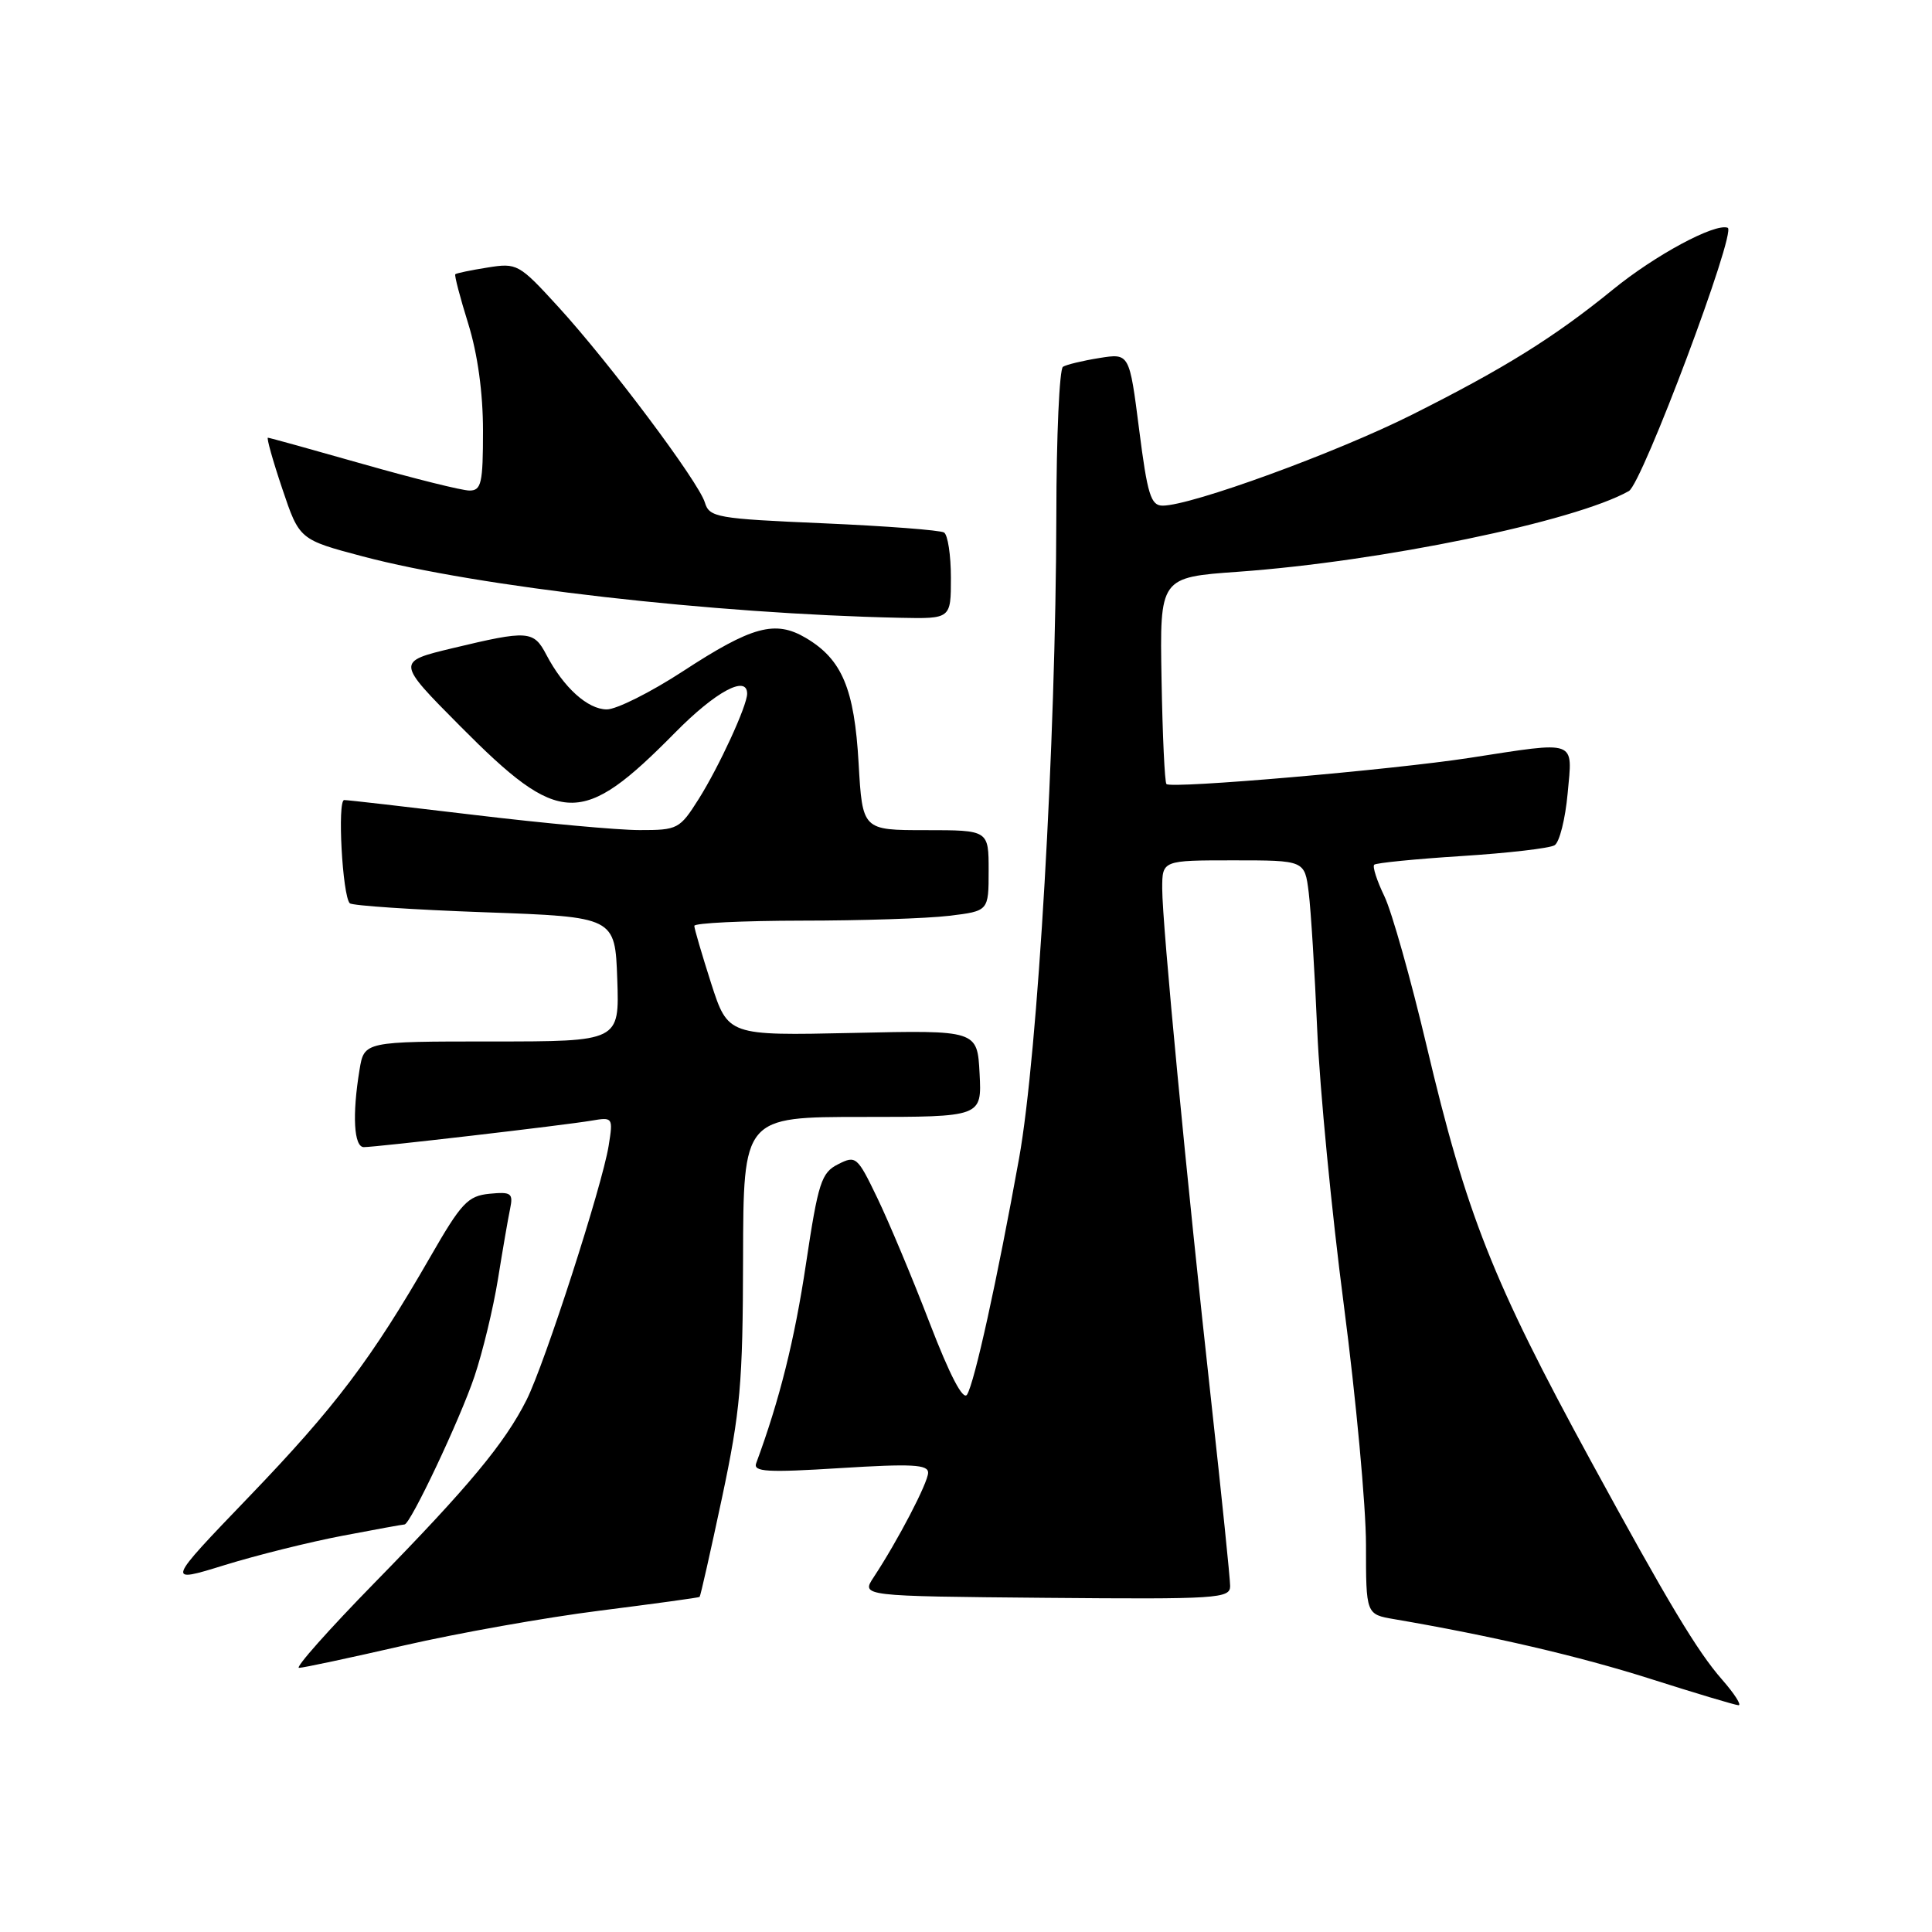 <?xml version="1.0" encoding="UTF-8" standalone="no"?>
<!DOCTYPE svg PUBLIC "-//W3C//DTD SVG 1.1//EN" "http://www.w3.org/Graphics/SVG/1.1/DTD/svg11.dtd" >
<svg xmlns="http://www.w3.org/2000/svg" xmlns:xlink="http://www.w3.org/1999/xlink" version="1.1" viewBox="0 0 256 256">
 <g >
 <path fill="currentColor"
d=" M 228.18 222.55 C 224.91 218.83 221.01 212.32 210.75 193.50 C 197.77 169.68 194.32 160.95 189.03 138.57 C 186.94 129.73 184.43 120.82 183.44 118.76 C 182.45 116.71 181.84 114.83 182.09 114.58 C 182.33 114.34 187.55 113.82 193.68 113.43 C 199.81 113.04 205.35 112.40 205.99 112.00 C 206.64 111.61 207.41 108.52 207.72 105.14 C 208.38 97.93 209.14 98.20 194.74 100.42 C 184.43 102.01 155.20 104.54 154.56 103.89 C 154.33 103.67 154.04 97.41 153.91 89.99 C 153.67 76.50 153.67 76.50 164.08 75.76 C 183.02 74.40 208.59 69.13 215.83 65.07 C 217.60 64.09 230.15 30.65 228.93 30.18 C 227.24 29.54 219.32 33.80 213.73 38.36 C 205.91 44.72 199.38 48.79 187.06 54.97 C 177.01 60.01 157.84 67.00 154.06 67.00 C 152.49 67.00 152.04 65.55 150.94 56.90 C 149.65 46.80 149.65 46.80 145.67 47.44 C 143.48 47.79 141.31 48.31 140.85 48.60 C 140.38 48.88 139.98 57.75 139.97 68.31 C 139.91 98.41 137.52 139.68 135.03 153.50 C 132.13 169.58 129.13 183.21 128.14 184.79 C 127.62 185.62 125.87 182.28 123.18 175.29 C 120.90 169.35 117.78 161.92 116.26 158.76 C 113.60 153.23 113.41 153.07 111.05 154.27 C 108.83 155.39 108.42 156.66 106.79 167.51 C 105.29 177.52 103.30 185.50 100.20 193.88 C 99.77 195.03 101.64 195.14 111.34 194.53 C 120.82 193.94 123.00 194.05 122.98 195.15 C 122.96 196.48 118.96 204.15 115.76 209.00 C 114.11 211.50 114.11 211.50 138.55 211.72 C 161.37 211.92 163.00 211.81 163.00 210.16 C 163.00 209.19 161.88 198.29 160.52 185.94 C 157.23 156.17 154.00 122.41 154.00 117.75 C 154.00 114.00 154.00 114.00 163.44 114.00 C 172.88 114.00 172.88 114.00 173.41 118.25 C 173.70 120.59 174.21 128.80 174.54 136.50 C 174.87 144.20 176.45 160.61 178.07 172.97 C 179.68 185.33 181.00 199.60 181.00 204.68 C 181.00 213.91 181.00 213.91 184.75 214.55 C 197.72 216.77 209.23 219.45 218.67 222.45 C 224.63 224.35 229.88 225.92 230.35 225.95 C 230.82 225.98 229.84 224.45 228.18 222.55 Z  M 53.54 218.03 C 60.64 216.40 72.31 214.32 79.48 213.42 C 86.64 212.51 92.59 211.70 92.70 211.60 C 92.82 211.50 94.15 205.59 95.67 198.46 C 98.10 187.00 98.43 183.32 98.46 166.75 C 98.50 148.00 98.50 148.00 114.30 148.00 C 130.10 148.00 130.10 148.00 129.80 142.25 C 129.50 136.50 129.50 136.50 112.98 136.87 C 96.47 137.23 96.47 137.23 94.23 130.30 C 93.01 126.48 92.00 123.05 92.00 122.68 C 92.00 122.31 98.41 122.00 106.25 121.99 C 114.09 121.99 122.86 121.70 125.75 121.35 C 131.00 120.72 131.00 120.72 131.00 115.36 C 131.00 110.00 131.00 110.00 122.64 110.00 C 114.28 110.00 114.28 110.00 113.77 101.13 C 113.21 91.25 111.57 87.36 106.78 84.53 C 102.72 82.13 99.64 82.97 90.47 88.96 C 86.22 91.73 81.69 94.00 80.41 94.00 C 77.88 94.00 74.67 91.10 72.39 86.75 C 70.71 83.54 69.97 83.49 60.00 85.88 C 52.50 87.68 52.50 87.68 61.00 96.24 C 74.22 109.56 77.06 109.64 89.47 97.06 C 94.81 91.64 99.00 89.38 99.00 91.92 C 99.00 93.51 95.27 101.61 92.57 105.89 C 90.07 109.85 89.79 110.00 84.74 109.99 C 81.86 109.99 72.08 109.09 63.00 108.00 C 53.92 106.91 46.10 106.01 45.61 106.01 C 44.68 106.00 45.37 118.70 46.35 119.69 C 46.67 120.00 54.71 120.54 64.21 120.88 C 81.50 121.50 81.50 121.50 81.79 129.75 C 82.08 138.00 82.08 138.00 65.17 138.00 C 48.26 138.00 48.26 138.00 47.64 141.75 C 46.65 147.75 46.89 152.00 48.21 152.00 C 49.86 152.00 74.81 149.10 78.38 148.49 C 81.21 148.01 81.25 148.06 80.65 151.82 C 79.79 157.14 72.20 180.66 69.77 185.50 C 66.89 191.22 62.14 196.95 49.61 209.75 C 43.56 215.94 39.06 221.00 39.62 221.00 C 40.17 221.00 46.43 219.66 53.54 218.03 Z  M 45.36 203.50 C 49.68 202.67 53.39 202.00 53.60 202.00 C 54.37 202.00 60.96 188.07 62.87 182.38 C 63.96 179.14 65.36 173.34 65.98 169.50 C 66.60 165.65 67.32 161.46 67.59 160.18 C 68.02 158.10 67.75 157.90 64.85 158.18 C 61.99 158.47 61.13 159.38 57.04 166.50 C 49.22 180.09 44.43 186.43 33.00 198.32 C 21.98 209.79 21.98 209.79 29.74 207.39 C 34.01 206.07 41.04 204.32 45.36 203.50 Z  M 126.00 76.56 C 126.00 73.57 125.59 70.87 125.09 70.56 C 124.59 70.25 117.40 69.70 109.11 69.34 C 94.96 68.73 94.00 68.56 93.40 66.59 C 92.57 63.84 80.75 48.06 73.97 40.65 C 68.77 34.96 68.51 34.82 64.60 35.45 C 62.39 35.80 60.46 36.20 60.33 36.34 C 60.19 36.47 60.96 39.42 62.04 42.88 C 63.29 46.90 64.00 52.04 64.00 57.09 C 64.00 64.03 63.78 65.00 62.21 65.00 C 61.22 65.00 54.89 63.42 48.14 61.50 C 41.39 59.58 35.70 58.00 35.50 58.00 C 35.30 58.00 36.15 61.04 37.40 64.75 C 39.67 71.50 39.67 71.50 48.08 73.73 C 63.36 77.77 94.52 81.33 119.25 81.86 C 126.00 82.00 126.00 82.00 126.00 76.56 Z "/>
</g>
</svg>